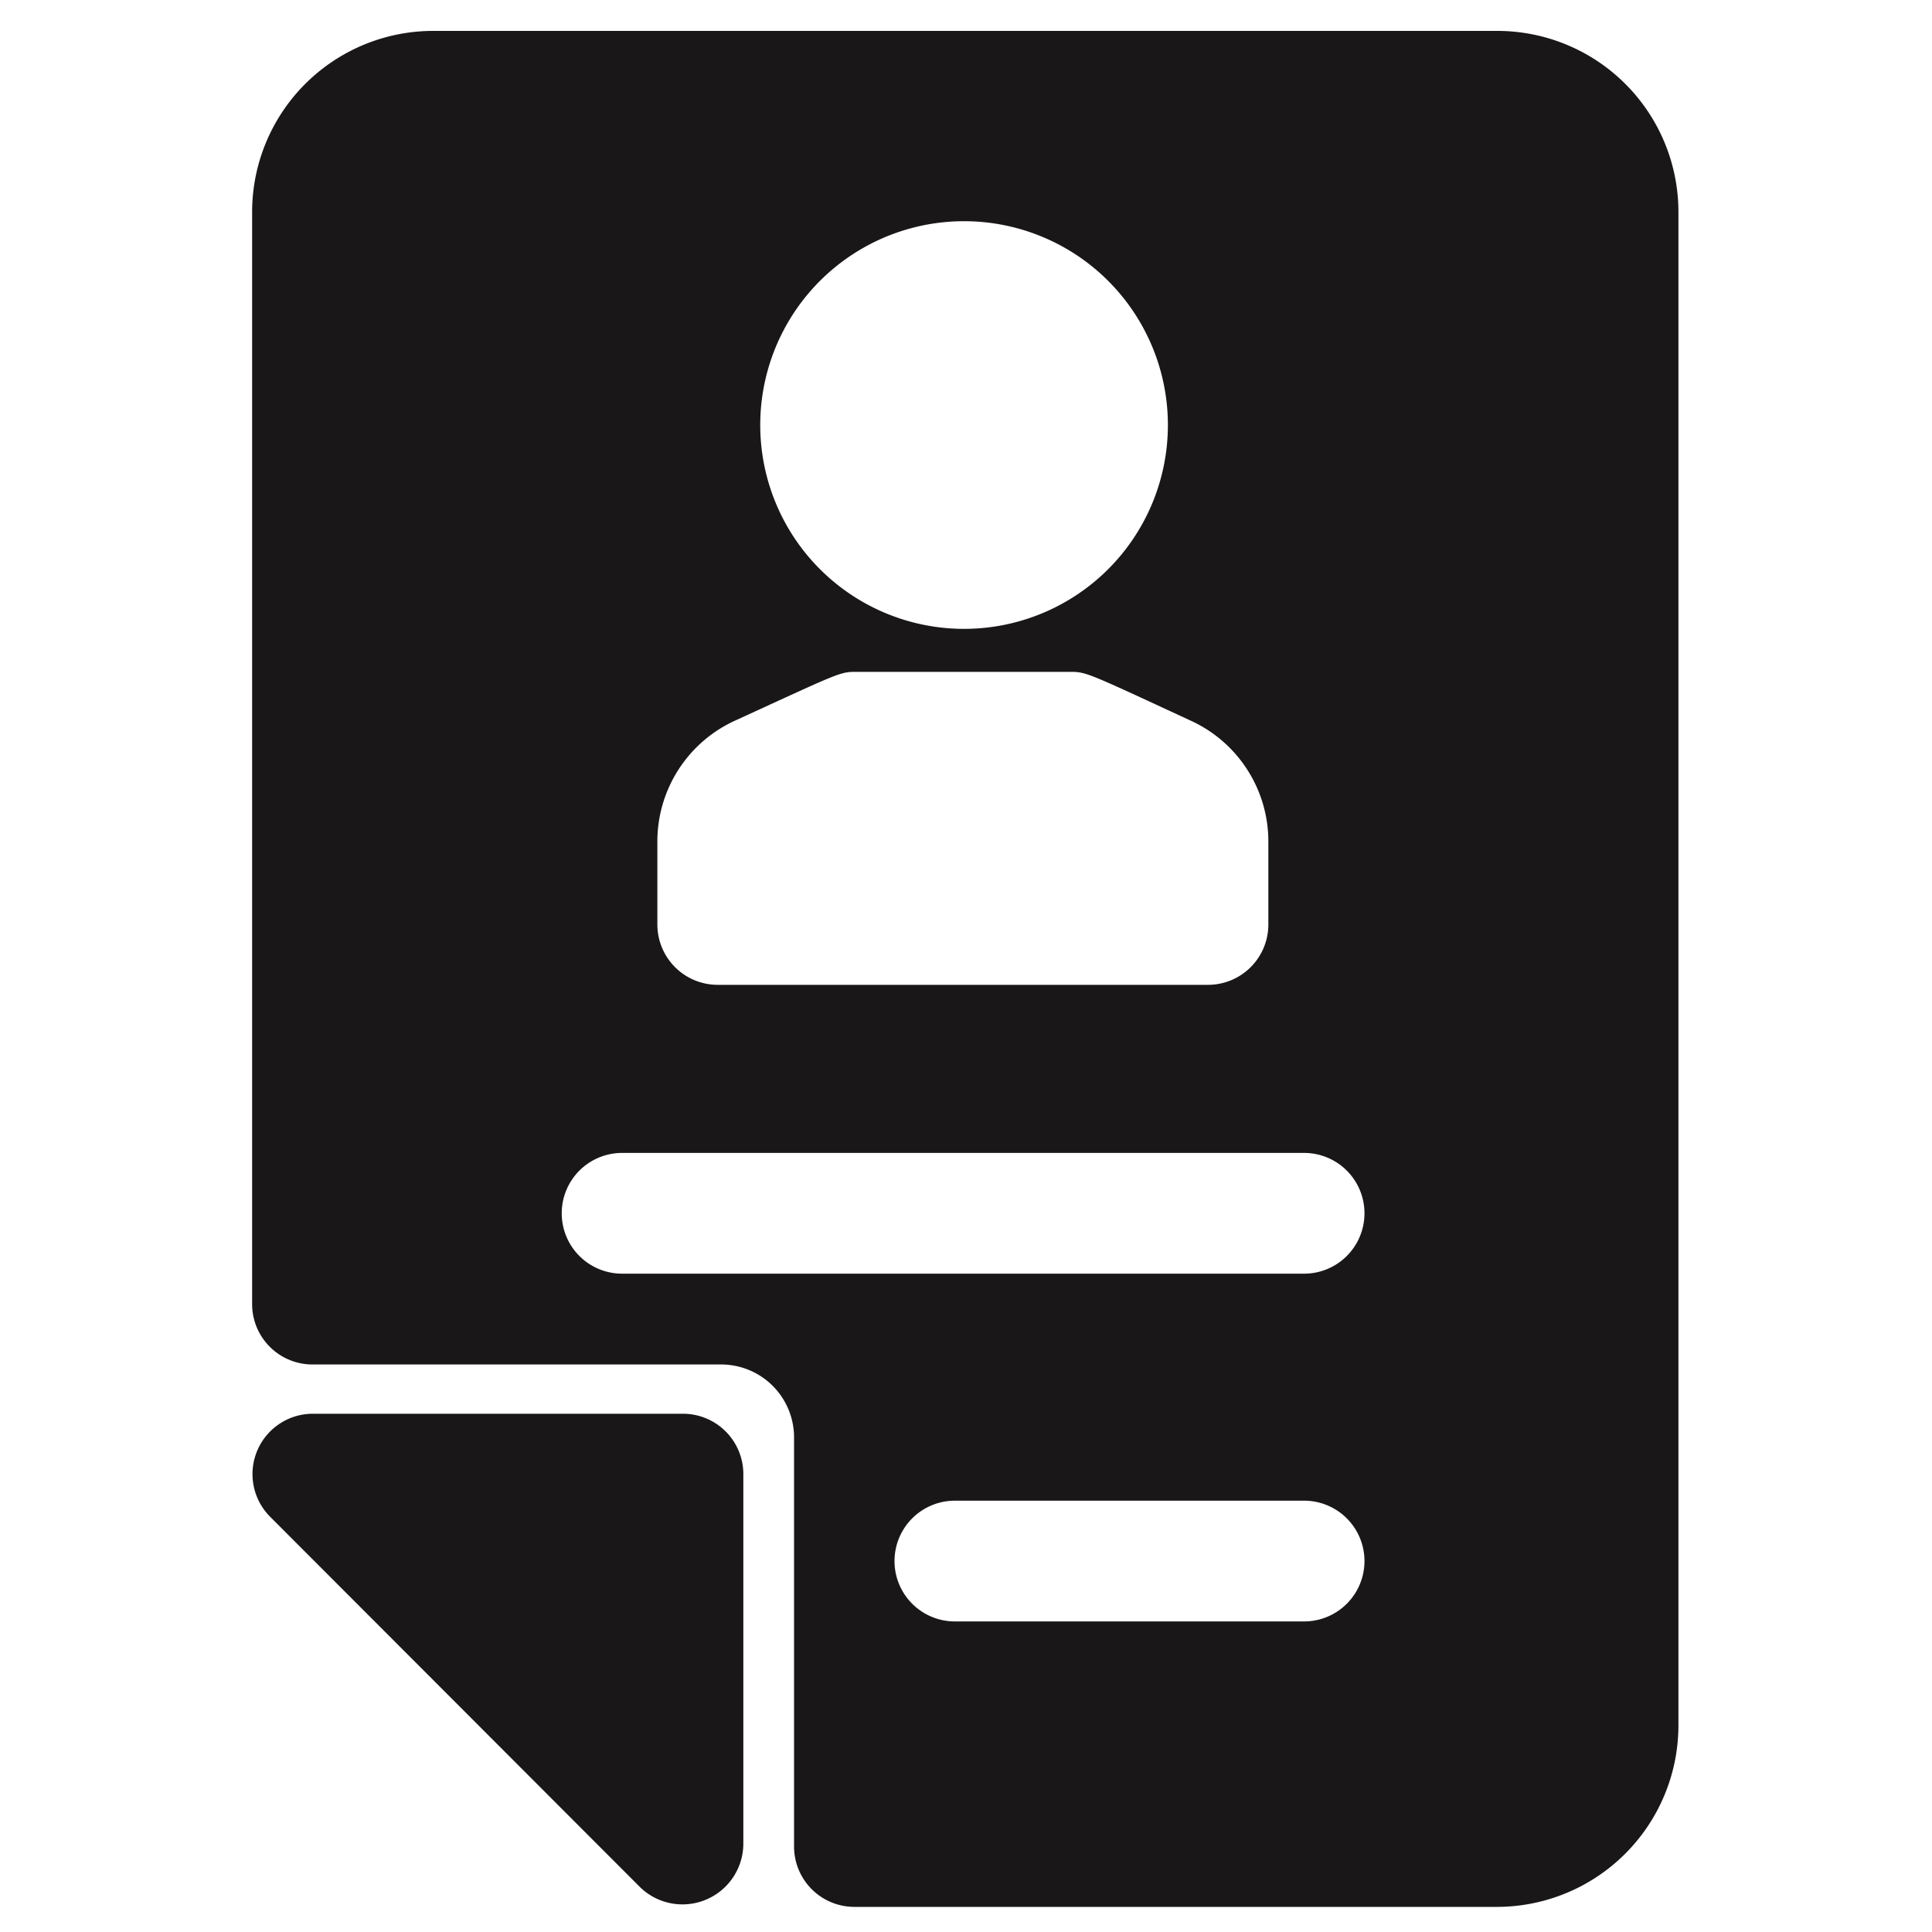 <svg xmlns="http://www.w3.org/2000/svg" viewBox="0 0 40 40"><defs><style>.cls-1{fill:#191717;}</style></defs><g id="Laptop"><path class="cls-1" d="M14.14,29.27H6.47a1.25,1.25,0,0,0-.88,2.13l7.66,7.67a1.26,1.26,0,0,0,2.14-.89V30.52A1.25,1.25,0,0,0,14.14,29.27ZM31,.64H9A3.75,3.75,0,0,0,5.22,4.4V27a1.25,1.25,0,0,0,1.26,1.25h8.45a1.51,1.51,0,0,1,1.51,1.51c0,5,0,7.31,0,8.46a1.25,1.25,0,0,0,1.25,1.26H31a3.76,3.76,0,0,0,3.75-3.76V4.4A3.75,3.75,0,0,0,31,.64ZM20,4.58A4.22,4.22,0,1,1,15.74,8.8,4.22,4.22,0,0,1,20,4.58ZM13.61,17.42a2.75,2.75,0,0,1,1.63-2.51c2.18-1,2.15-1,2.5-1h4.4c.35,0,.33,0,2.49,1a2.75,2.75,0,0,1,1.63,2.51v1.72A1.25,1.25,0,0,1,25,20.39H14.87a1.25,1.25,0,0,1-1.26-1.25ZM27,33.57H19.77a1.25,1.25,0,0,1,0-2.5H27a1.25,1.25,0,0,1,0,2.5Zm0-7.2H12.88a1.25,1.25,0,1,1,0-2.5H27a1.25,1.25,0,0,1,0,2.5Z"/></g></svg>